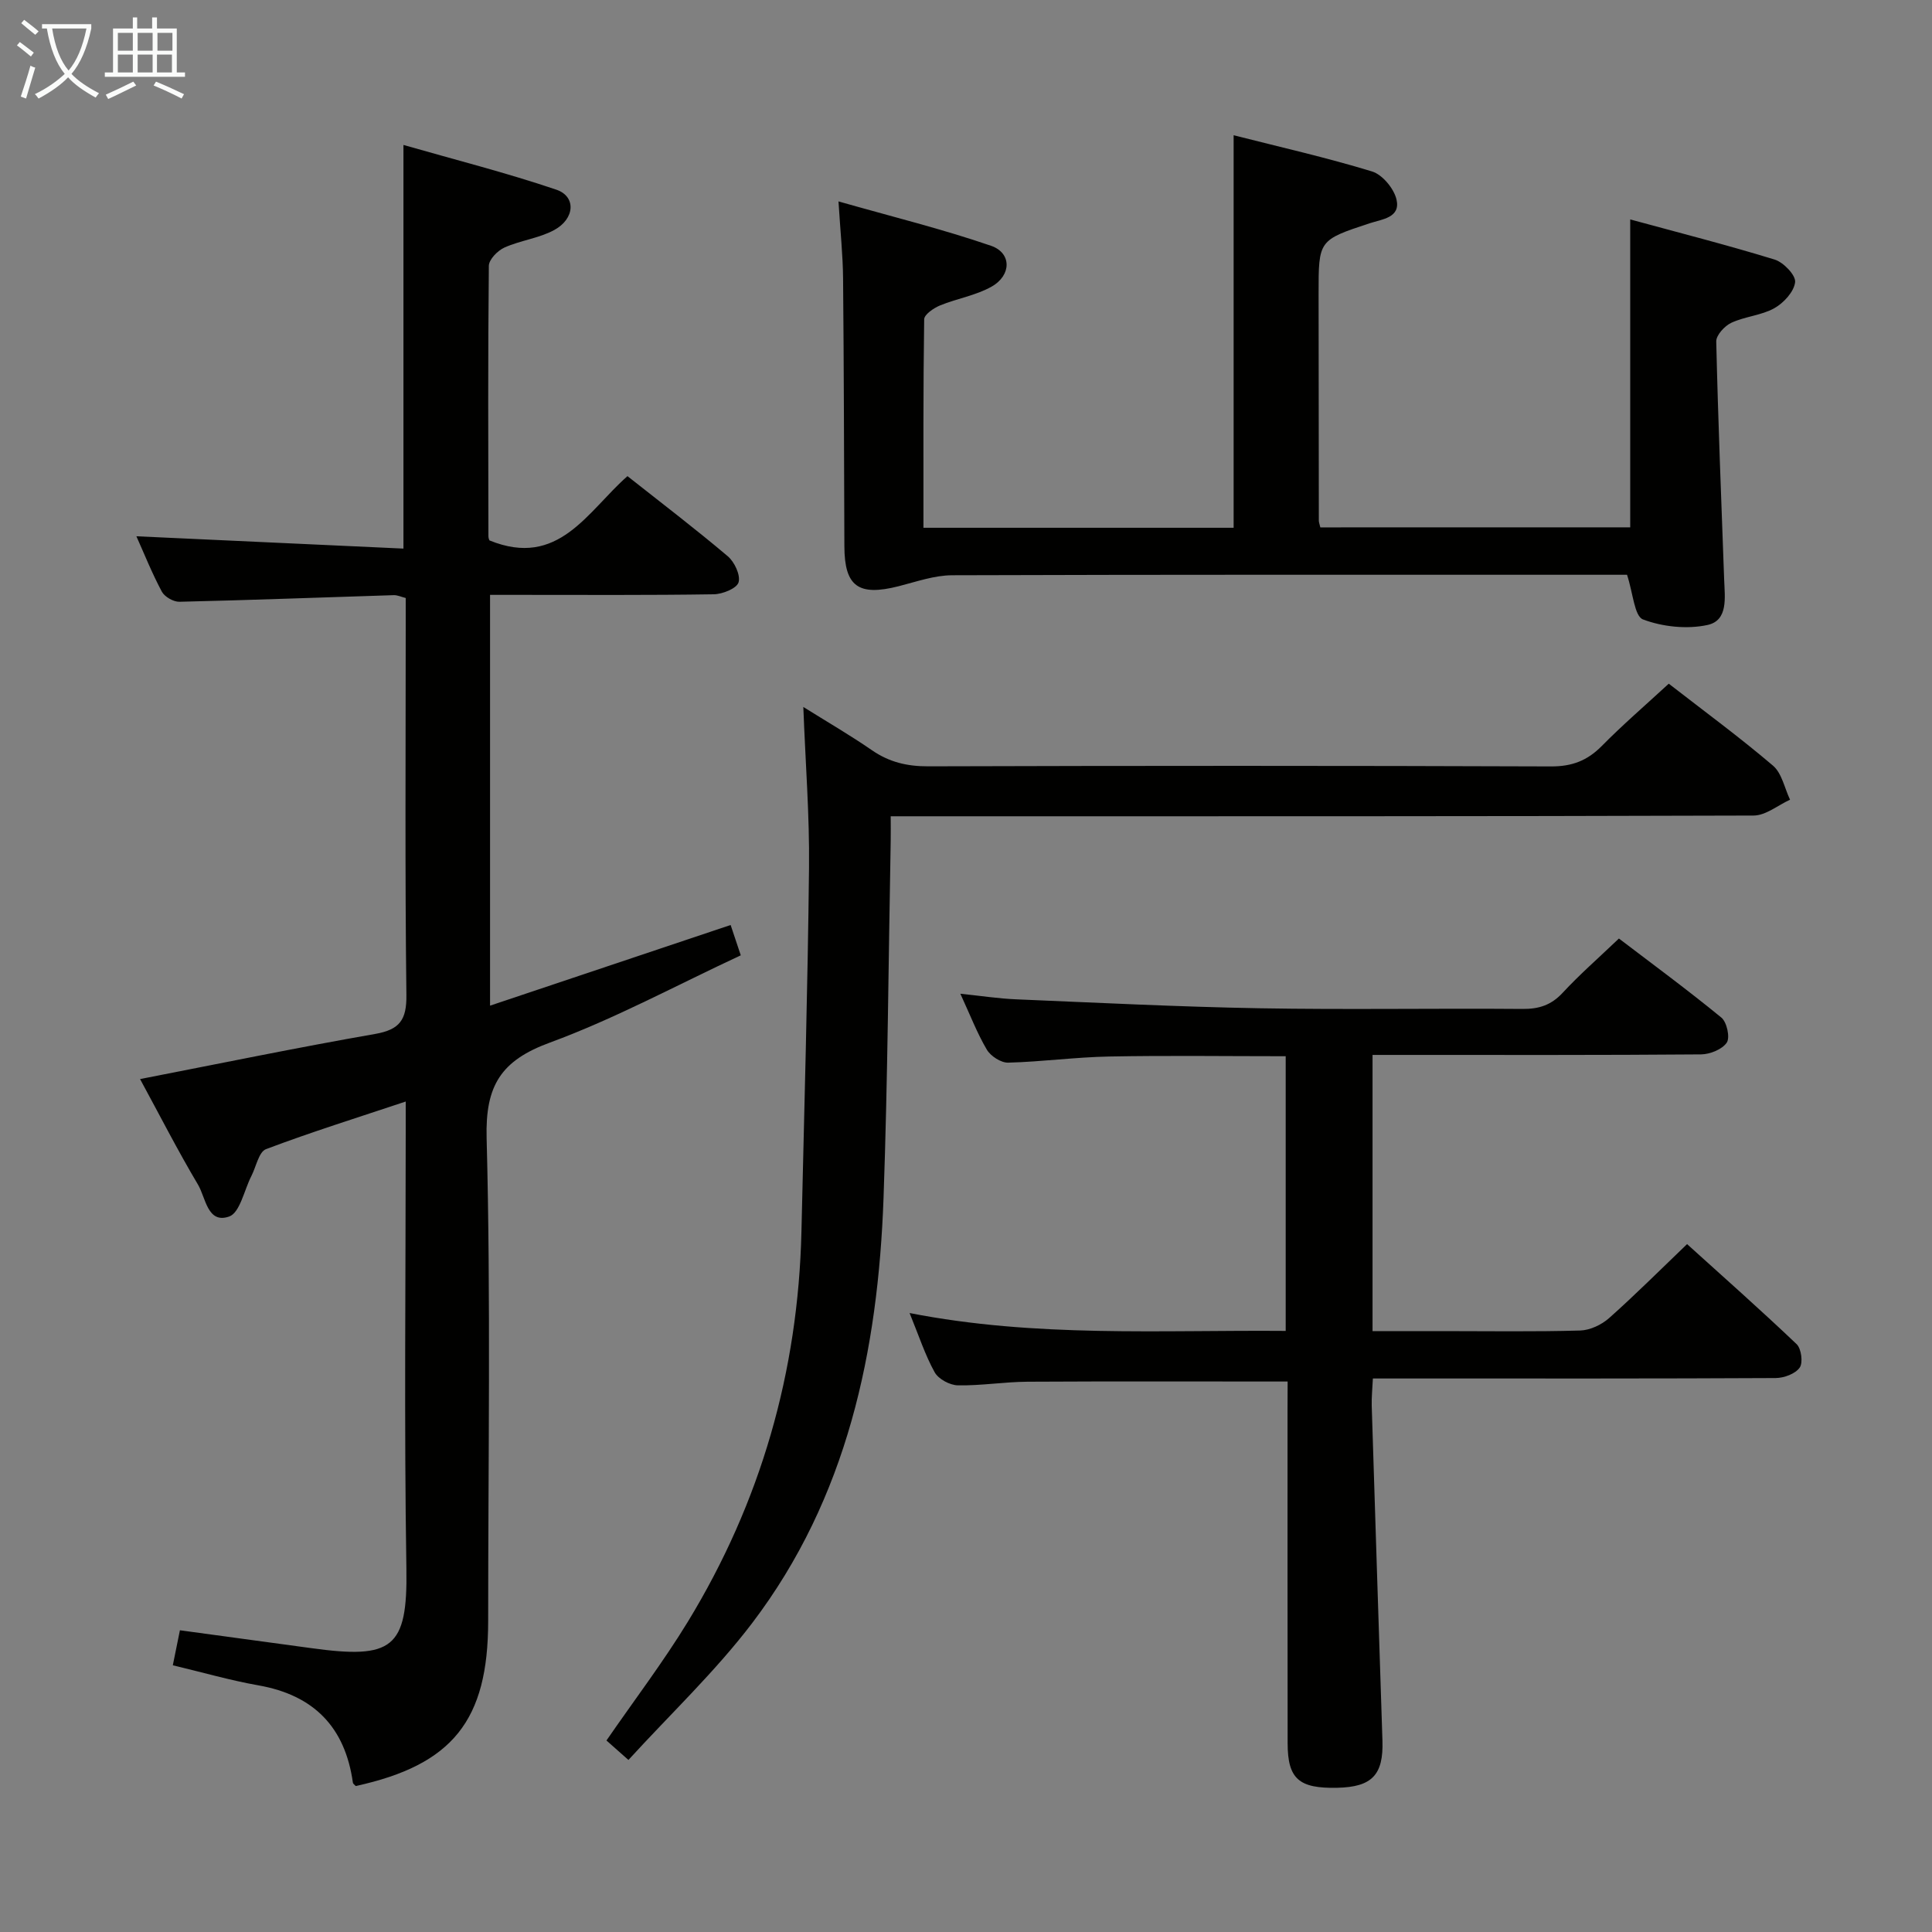 <svg enable-background="new 0 0 400 400" viewBox="0 0 400 400" xmlns="http://www.w3.org/2000/svg"><rect x="0" y="0" width="400" height="400" fill="#808080" stroke="none"/><g fill="#010100"><path d="m101.46 208.21c16.74-5.61 33.06-11.08 49.81-16.7.71 2.12 1.32 3.93 2.1 6.28-13.29 6.18-26.04 13.11-39.53 18.07-10.11 3.71-13.38 8.87-13.09 19.76.87 33.31.32 66.65.32 99.98 0 20.61-7.37 29.8-27.42 34.18-.21-.23-.55-.45-.59-.71-1.61-11.47-8.06-18.1-19.53-20.13-5.84-1.03-11.57-2.69-17.75-4.16.5-2.45.94-4.65 1.47-7.25 9.2 1.25 18.2 2.46 27.2 3.7 16.79 2.32 19.95.05 19.69-16.4-.48-30.16-.14-60.33-.14-90.49 0-1.82 0-3.65 0-6.28-9.98 3.33-19.56 6.32-28.93 9.86-1.49.57-2.04 3.64-3.02 5.55-1.5 2.92-2.37 7.62-4.61 8.4-4.49 1.57-4.84-3.9-6.44-6.59-4.23-7.12-8-14.51-12-21.87 16.45-3.2 32.51-6.52 48.66-9.34 5.11-.9 6.55-2.92 6.48-8.1-.31-25.5-.14-51-.14-76.49 0-1.83 0-3.65 0-5.67-.95-.24-1.71-.61-2.47-.59-14.79.46-29.58 1.03-44.38 1.37-1.23.03-3.06-1.02-3.64-2.09-2.03-3.79-3.63-7.81-5.27-11.47 18.39.85 36.77 1.69 55.29 2.55 0-28.19 0-55.26 0-83.57 10.59 3.04 21.26 5.74 31.65 9.26 4.15 1.4 3.86 6.05-.48 8.38-3.15 1.69-6.96 2.12-10.26 3.6-1.41.63-3.22 2.48-3.23 3.79-.2 18.66-.12 37.33-.09 55.99 0 .46.24.92.23.86 14.3 5.83 20.24-5.99 28.56-13.31 7.06 5.58 14.06 10.91 20.76 16.58 1.4 1.18 2.68 3.92 2.24 5.41-.38 1.26-3.32 2.45-5.15 2.47-13.49.21-26.99.12-40.49.12-1.81 0-3.62 0-5.81 0z"/><path d="m266.59 286.03c-18.58 0-36.21-.06-53.85.04-4.81.03-9.62.84-14.42.75-1.67-.03-4.03-1.3-4.81-2.71-1.99-3.59-3.27-7.57-5.19-12.26 26.15 5.12 51.83 3.49 77.87 3.7 0-19.12 0-37.82 0-56.87-12.34 0-24.45-.17-36.56.06-6.97.13-13.93 1.09-20.9 1.27-1.48.04-3.61-1.34-4.41-2.68-2.01-3.4-3.44-7.14-5.49-11.59 4.25.44 7.9 1.01 11.56 1.16 16.78.7 33.55 1.55 50.34 1.85 18.16.32 36.33-.01 54.49.14 3.42.03 5.96-.8 8.33-3.36 3.5-3.78 7.4-7.18 11.63-11.22 6.85 5.22 14.18 10.61 21.21 16.37 1.14.93 1.83 4.12 1.12 5.18-.94 1.4-3.47 2.42-5.32 2.44-20.66.17-41.33.11-61.99.11-1.95 0-3.91 0-6.03 0v57.18h14.5c9.5 0 19 .15 28.49-.12 2.03-.06 4.41-1.18 5.97-2.56 5.35-4.75 10.41-9.82 16.16-15.33 7.34 6.64 15.14 13.53 22.68 20.71.98.93 1.36 3.86.63 4.87-.91 1.28-3.24 2.14-4.97 2.15-24.66.13-49.33.09-73.99.09-2.98 0-5.95 0-9.4 0-.1 2.13-.29 3.89-.24 5.64.72 23.12 1.47 46.23 2.22 69.35.23 7.07-2.16 9.59-9.33 9.75-7.97.18-10.29-1.83-10.3-9.22-.04-23-.01-45.99-.02-68.99.02-1.95.02-3.9.02-5.9z"/><path d="m337.52 109.18c0-21.16 0-41.92 0-63.75 10.02 2.73 20.03 5.28 29.9 8.31 1.83.56 4.4 3.24 4.24 4.67-.22 1.98-2.36 4.31-4.3 5.4-2.69 1.5-6.08 1.7-8.91 3.02-1.39.65-3.15 2.57-3.12 3.87.38 16.45 1.05 32.89 1.64 49.34.13 3.66.88 8.43-3.47 9.36-4.24.91-9.26.38-13.33-1.15-1.79-.68-2.05-5.41-3.31-9.25-.77 0-2.52 0-4.28 0-45.15 0-90.29-.05-135.44.1-3.7.01-7.42 1.34-11.08 2.27-8.34 2.12-11.21.05-11.24-8.25-.07-18.49-.1-36.98-.27-55.46-.04-4.78-.55-9.55-.95-15.96 11.17 3.18 21.53 5.73 31.59 9.19 4.29 1.48 4.25 6.11.11 8.45-3.25 1.84-7.17 2.46-10.68 3.9-1.31.54-3.26 1.87-3.28 2.87-.21 14.28-.15 28.56-.15 43.16h64.22c0-26.99 0-53.71 0-81.27 9.59 2.44 19.24 4.62 28.66 7.5 2.15.66 4.53 3.54 5.06 5.8.88 3.78-2.97 4.08-5.57 4.93-10.56 3.49-10.57 3.48-10.56 14.6.01 15.66.02 31.32.05 46.98 0 .32.14.65.31 1.38 21.28-.01 42.65-.01 64.16-.01z"/><path d="m345.5 141.55c7.51 5.83 14.75 11.15 21.58 16.97 1.84 1.57 2.39 4.66 3.53 7.05-2.51 1.14-5.02 3.27-7.54 3.28-57.31.19-114.62.15-171.94.15-1.99 0-3.98 0-6.72 0 0 1.88.03 3.48 0 5.07-.46 24.63-.61 49.28-1.48 73.89-1.13 31.74-7.51 62.16-27.2 88.08-7.6 10-16.85 18.74-25.62 28.34-2.08-1.84-3.39-3-4.55-4.03 5.82-8.44 11.76-16.25 16.84-24.57 15.11-24.77 22.86-51.79 23.53-80.81.58-25.11 1.3-50.23 1.57-75.35.12-10.77-.74-21.55-1.18-33.25 4.94 3.09 9.69 5.84 14.18 8.94 3.58 2.48 7.29 3.36 11.65 3.35 42.98-.13 85.97-.14 128.95.02 4.36.02 7.54-1.19 10.55-4.25 4.31-4.37 8.98-8.39 13.85-12.88z"/></g><path d="m6.4 11.7c-1-.8-1.9-1.6-2.9-2.3l.6-.7c.9.7 1.9 1.4 2.9 2.2zm-2.1 8.3c.7-2.1 1.4-4.2 2-6.4.2.1.6.3 1 .4-.7 2.3-1.3 4.4-1.9 6.4zm3-12.8c-1.1-.9-2.1-1.7-2.9-2.4l.6-.7c1 .8 2 1.5 3 2.4zm1.4-1.3v-.9h10.2v.9c-.9 4.2-2.3 7.3-4.1 9.4 1.3 1.4 3.2 2.7 5.7 4-.2.2-.4.5-.7.9-2.5-1.4-4.4-2.7-5.7-4.2-1.4 1.5-3.5 3-6.1 4.4 0 0 0 0-.1-.1-.3-.4-.5-.7-.7-.8 2.7-1.3 4.7-2.8 6.2-4.2-1.8-2.2-3-5.3-3.7-9.4zm9.2 0h-7.1c.6 3.8 1.7 6.7 3.4 8.7 1.7-2 2.9-4.8 3.7-8.7z" fill="#fafbfa"/><path d="m31.6 3.6h.9v2.3h4.1v9.1h1.7v.9h-16.6v-.9h1.7v-9.1h4.1v-2.3h.9v2.3h3.1v-2.3zm-4 13.3.6.8c-1.9.9-3.8 1.9-5.8 2.8-.2-.3-.3-.6-.5-.9 2-.9 3.9-1.8 5.7-2.7zm-3.2-10.1v3.7h3.1v-3.7zm0 4.5v3.7h3.1v-3.7zm4.1-4.5v3.7h3.1v-3.7zm0 4.5v3.7h3.1v-3.7zm9.1 9.1c-2.1-1.1-4.1-2-5.8-2.7l.5-.8c2.2.9 4.1 1.8 5.8 2.6zm-1.9-13.6h-3.1v3.7h3.1zm-3.2 4.5v3.7h3.1v-3.7z" fill="#fafbfa"/></svg>